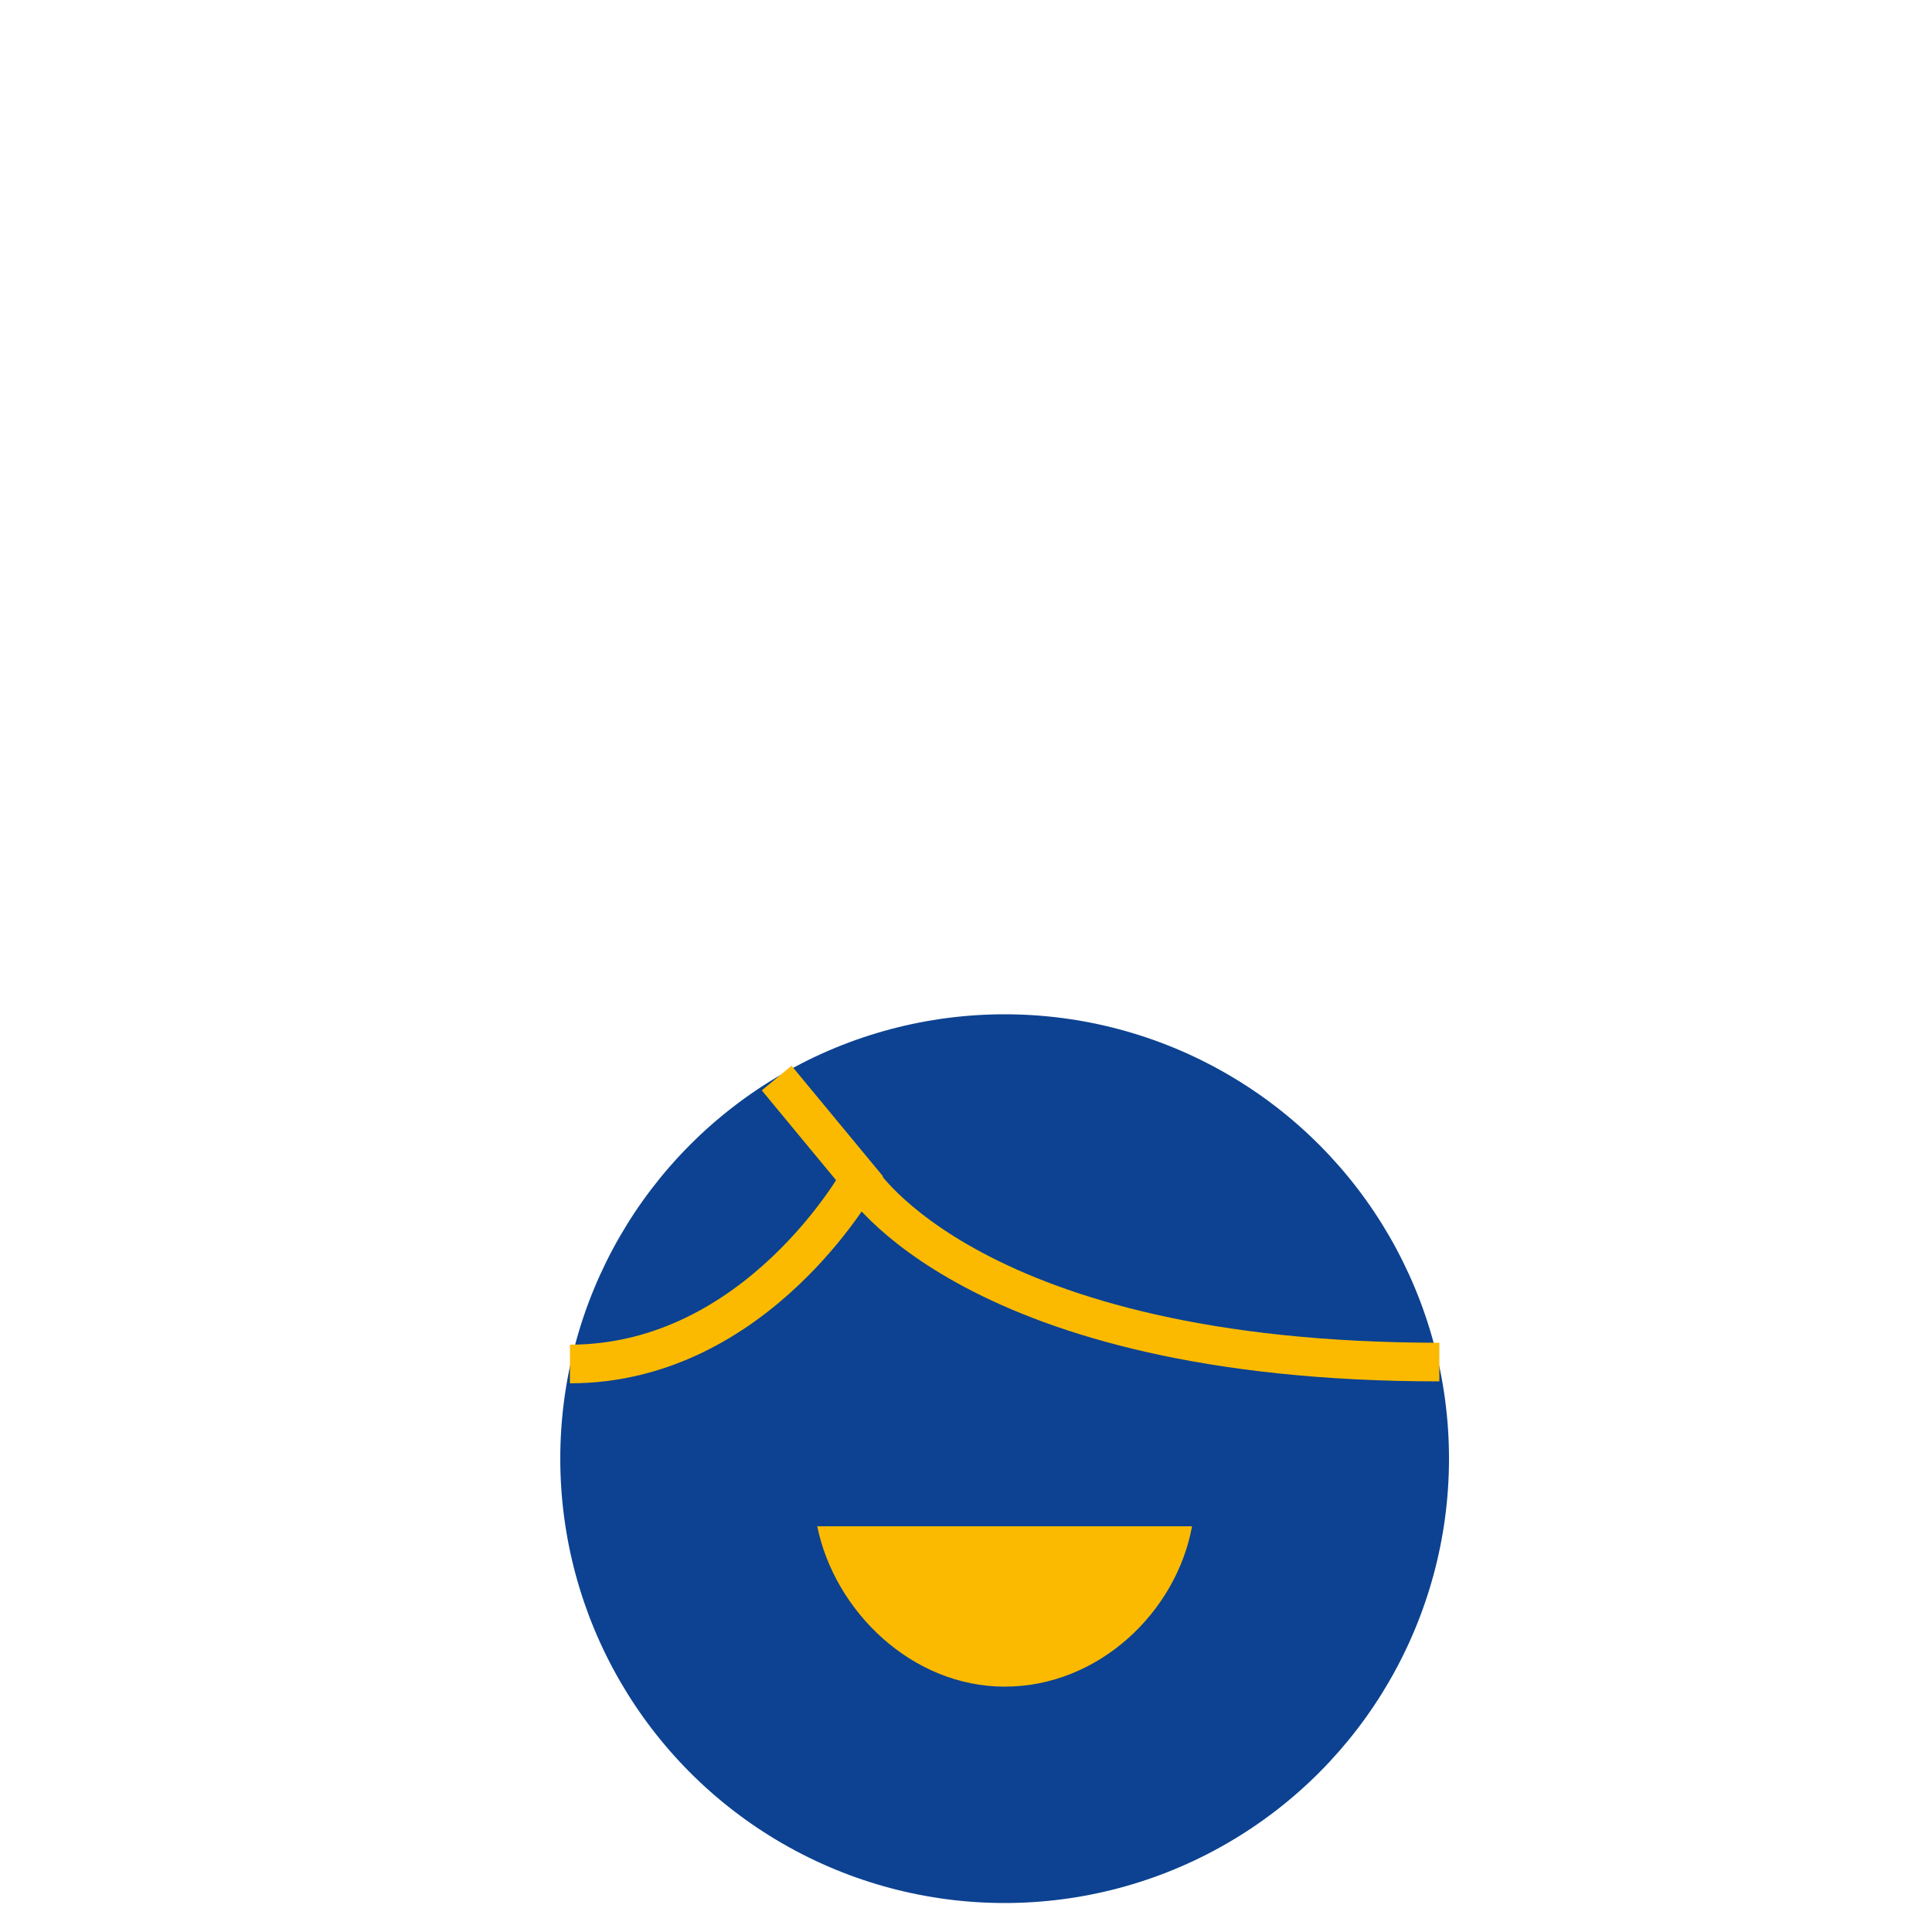 <?xml version="1.0" encoding="utf-8"?>
<!-- Generator: Adobe Illustrator 18.1.1, SVG Export Plug-In . SVG Version: 6.00 Build 0)  -->
<svg version="1.1" id="Layer_1" xmlns="http://www.w3.org/2000/svg" xmlns:xlink="http://www.w3.org/1999/xlink" x="0px" y="0px"
	 viewBox="0 0 100 100" enable-background="new 0 0 100 100" xml:space="preserve">
<circle fill="#0C4291" cx="52" cy="75.5" r="23"/>
<path fill="none" stroke="#666666" stroke-miterlimit="10" d="M23,72.5"/>
<path fill="none" stroke="#666666" stroke-miterlimit="10" d="M47,60.5"/>
<path fill="none" stroke="#FBBA00" stroke-width="2" stroke-miterlimit="10" d="M40.2,55.8l4.3,5.2c0,0-5.3,9.6-15,9.6"/>
<path fill="none" stroke="#FBBA00" stroke-width="2" stroke-miterlimit="10" d="M44.5,61c0,0,5.8,9.5,30,9.5"/>
<g>
	<path fill="#FBBA00" d="M42.3,79c0.9,4.4,4.9,8.3,9.7,8.3c4.9,0,8.9-3.9,9.7-8.3H42.3z"/>
</g>
</svg>
